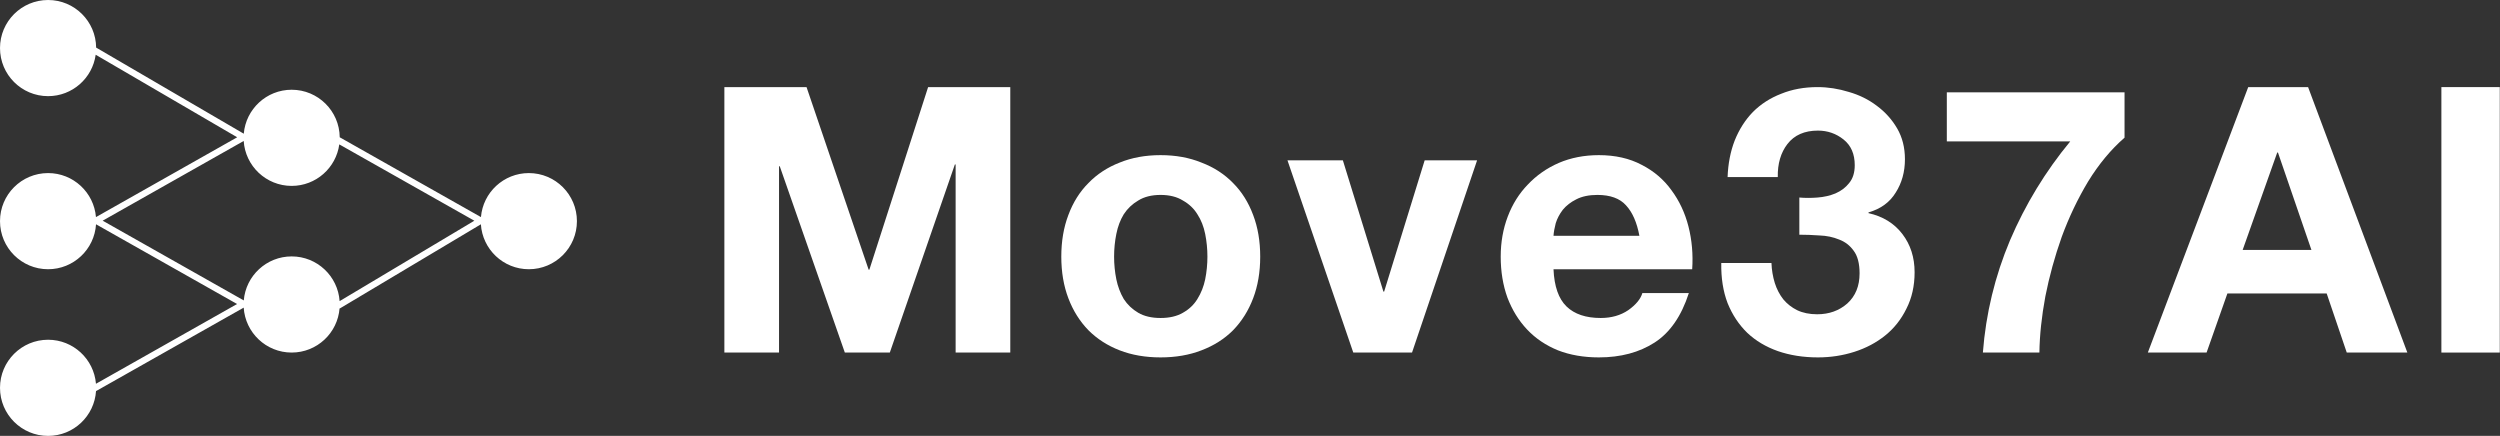<svg width="390" height="68" viewBox="0 0 390 68" fill="none" xmlns="http://www.w3.org/2000/svg">
<rect x="0" y="0" width="390" height="68" fill="#333333" stroke="none"/>
<path fill-rule="evenodd" clip-rule="evenodd" d="M7.5 0C11.617 0 14.957 3.317 14.998 7.424L38.029 20.859C38.354 17.017 41.574 14 45.5 14C49.614 14 52.952 17.312 52.997 21.415L75.028 33.867C75.35 30.021 78.571 27 82.5 27C86.642 27 90 30.358 90 34.5C90 38.642 86.642 42 82.5 42C78.516 42 75.259 38.894 75.016 34.971L75 35L53 48.127L52.975 48.084C52.676 51.953 49.446 55 45.5 55C41.516 55 38.259 51.894 38.016 47.971L38 48L15 61L14.983 60.971C14.74 64.894 11.484 68 7.5 68C3.358 68 0 64.642 0 60.5C0 56.358 3.358 53 7.5 53C11.429 53 14.649 56.021 14.971 59.867L36.982 47.425L15 35L14.983 34.971C14.74 38.894 11.484 42 7.5 42C3.358 42 0 38.642 0 34.5C0 30.358 3.358 27 7.5 27C11.429 27 14.649 30.021 14.971 33.867L36.999 21.416L14.927 8.54C14.42 12.19 11.289 15 7.5 15C3.358 15 0 11.642 0 7.5C0 3.358 3.358 0 7.5 0ZM38 22L16.016 34.426L38.028 46.867C38.35 43.021 41.571 40 45.5 40C49.465 40 52.71 43.078 52.98 46.975L73.997 34.433L52.929 22.524C52.429 26.182 49.294 29 45.5 29C41.516 29 38.259 25.894 38.016 21.972L38 22Z" fill="white"/>
<path fill-rule="evenodd" clip-rule="evenodd" d="M181.049 24.202C183.407 24.202 185.534 24.589 187.429 25.362C189.362 26.097 191.006 27.16 192.359 28.552C193.713 29.905 194.757 31.568 195.491 33.54C196.226 35.473 196.593 37.639 196.593 40.036C196.593 42.433 196.226 44.599 195.491 46.532C194.757 48.465 193.712 50.128 192.359 51.52C191.006 52.873 189.362 53.918 187.429 54.652C185.534 55.387 183.407 55.754 181.049 55.754C178.69 55.754 176.564 55.387 174.669 54.652C172.774 53.918 171.15 52.873 169.797 51.52C168.444 50.128 167.4 48.465 166.665 46.532C165.93 44.599 165.563 42.433 165.563 40.036C165.563 37.639 165.93 35.473 166.665 33.54C167.4 31.568 168.444 29.905 169.797 28.552C171.15 27.16 172.774 26.097 174.669 25.362C176.564 24.589 178.69 24.202 181.049 24.202ZM181.049 30.408C179.657 30.408 178.497 30.698 177.569 31.278C176.641 31.82 175.888 32.535 175.308 33.424C174.766 34.313 174.379 35.338 174.147 36.498C173.915 37.658 173.799 38.837 173.799 40.036C173.799 41.235 173.915 42.414 174.147 43.574C174.379 44.695 174.766 45.721 175.308 46.648C175.888 47.538 176.642 48.253 177.569 48.794C178.497 49.335 179.657 49.606 181.049 49.606C182.441 49.606 183.601 49.335 184.529 48.794C185.496 48.253 186.25 47.538 186.791 46.648C187.371 45.721 187.777 44.695 188.009 43.574C188.241 42.414 188.357 41.235 188.357 40.036C188.357 38.837 188.241 37.658 188.009 36.498C187.777 35.338 187.371 34.313 186.791 33.424C186.25 32.535 185.496 31.82 184.529 31.278C183.601 30.698 182.441 30.408 181.049 30.408Z" fill="white"/>
<path fill-rule="evenodd" clip-rule="evenodd" d="M249.423 24.202C251.975 24.202 254.198 24.705 256.093 25.71C257.987 26.677 259.535 27.992 260.733 29.654C261.971 31.317 262.86 33.211 263.401 35.338C263.943 37.465 264.136 39.688 263.981 42.008H242.347C242.463 44.676 243.14 46.609 244.377 47.808C245.614 49.006 247.393 49.606 249.713 49.606C251.376 49.606 252.806 49.2 254.005 48.388C255.204 47.537 255.938 46.648 256.209 45.72H263.459C262.299 49.316 260.52 51.887 258.123 53.434C255.726 54.98 252.826 55.754 249.423 55.754C247.064 55.754 244.938 55.387 243.043 54.652C241.148 53.879 239.543 52.796 238.229 51.404C236.914 50.012 235.89 48.349 235.155 46.416C234.459 44.483 234.111 42.356 234.111 40.036C234.111 37.794 234.478 35.706 235.213 33.773C235.948 31.839 236.992 30.176 238.345 28.784C239.698 27.354 241.303 26.232 243.159 25.42C245.054 24.608 247.142 24.202 249.423 24.202ZM249.191 30.408C247.877 30.408 246.774 30.64 245.885 31.104C245.034 31.529 244.338 32.07 243.797 32.727C243.294 33.385 242.927 34.082 242.695 34.816C242.502 35.551 242.385 36.208 242.347 36.788H255.745C255.358 34.7 254.662 33.115 253.657 32.032C252.691 30.95 251.202 30.408 249.191 30.408Z" fill="white"/>
<path d="M283.54 13.588C285.164 13.588 286.788 13.839 288.412 14.342C290.036 14.806 291.486 15.522 292.762 16.488C294.076 17.455 295.14 18.634 295.952 20.026C296.764 21.418 297.17 23.023 297.17 24.84C297.17 26.812 296.686 28.552 295.72 30.06C294.792 31.568 293.38 32.593 291.485 33.134V33.25C293.728 33.753 295.488 34.835 296.764 36.498C298.04 38.161 298.678 40.152 298.678 42.472C298.678 44.598 298.252 46.494 297.401 48.156C296.589 49.819 295.488 51.211 294.096 52.332C292.704 53.453 291.099 54.304 289.281 54.884C287.464 55.464 285.57 55.754 283.598 55.754C281.316 55.754 279.229 55.425 277.334 54.768C275.478 54.11 273.893 53.163 272.578 51.926C271.264 50.65 270.239 49.103 269.504 47.286C268.808 45.469 268.479 43.381 268.518 41.023H276.348C276.386 42.105 276.561 43.149 276.87 44.154C277.179 45.121 277.624 45.971 278.204 46.706C278.784 47.402 279.499 47.962 280.35 48.388C281.239 48.813 282.283 49.026 283.481 49.026C285.337 49.026 286.904 48.465 288.18 47.344C289.456 46.184 290.094 44.618 290.094 42.647C290.094 41.1 289.784 39.92 289.166 39.108C288.586 38.296 287.831 37.716 286.903 37.368C285.975 36.982 284.951 36.769 283.83 36.73C282.747 36.653 281.703 36.614 280.697 36.614V30.814C281.587 30.892 282.535 30.892 283.54 30.814C284.545 30.737 285.473 30.524 286.323 30.176C287.213 29.789 287.928 29.248 288.47 28.552C289.05 27.856 289.34 26.927 289.34 25.768C289.34 24.028 288.76 22.694 287.6 21.766C286.44 20.838 285.106 20.374 283.598 20.374C281.51 20.374 279.924 21.07 278.842 22.462C277.798 23.815 277.295 25.536 277.334 27.624H269.504C269.581 25.536 269.948 23.642 270.605 21.94C271.301 20.2 272.249 18.711 273.447 17.474C274.685 16.236 276.154 15.289 277.855 14.632C279.557 13.936 281.452 13.588 283.54 13.588Z" fill="white"/>
<path d="M135.506 42.066H135.622L144.786 13.588H157.604V55H149.078V25.652H148.962L138.812 55H131.794L121.644 25.942H121.528V55H113.002V13.588H125.82L135.506 42.066Z" fill="white"/>
<path d="M215.811 45.488H215.926L222.248 25.014H230.426L220.276 55H211.112L200.846 25.014H209.488L215.811 45.488Z" fill="white"/>
<path d="M331.428 21.476C329.301 23.332 327.407 25.614 325.744 28.32C324.12 31.027 322.747 33.907 321.626 36.962C320.543 40.017 319.693 43.11 319.074 46.242C318.494 49.374 318.185 52.293 318.146 55H309.33C309.794 48.929 311.206 43.091 313.564 37.484C315.962 31.878 319.093 26.734 322.96 22.056H303.704V14.4H331.428V21.476Z" fill="white"/>
<path fill-rule="evenodd" clip-rule="evenodd" d="M375.547 55H366.093L362.961 45.778H347.475L344.227 55H335.062L350.723 13.588H360.061L375.547 55ZM349.853 38.992H360.583L355.362 23.796H355.247L349.853 38.992Z" fill="white"/>
<path d="M389.964 55H380.857V13.588H389.964V55Z" fill="white"/>
</svg>
